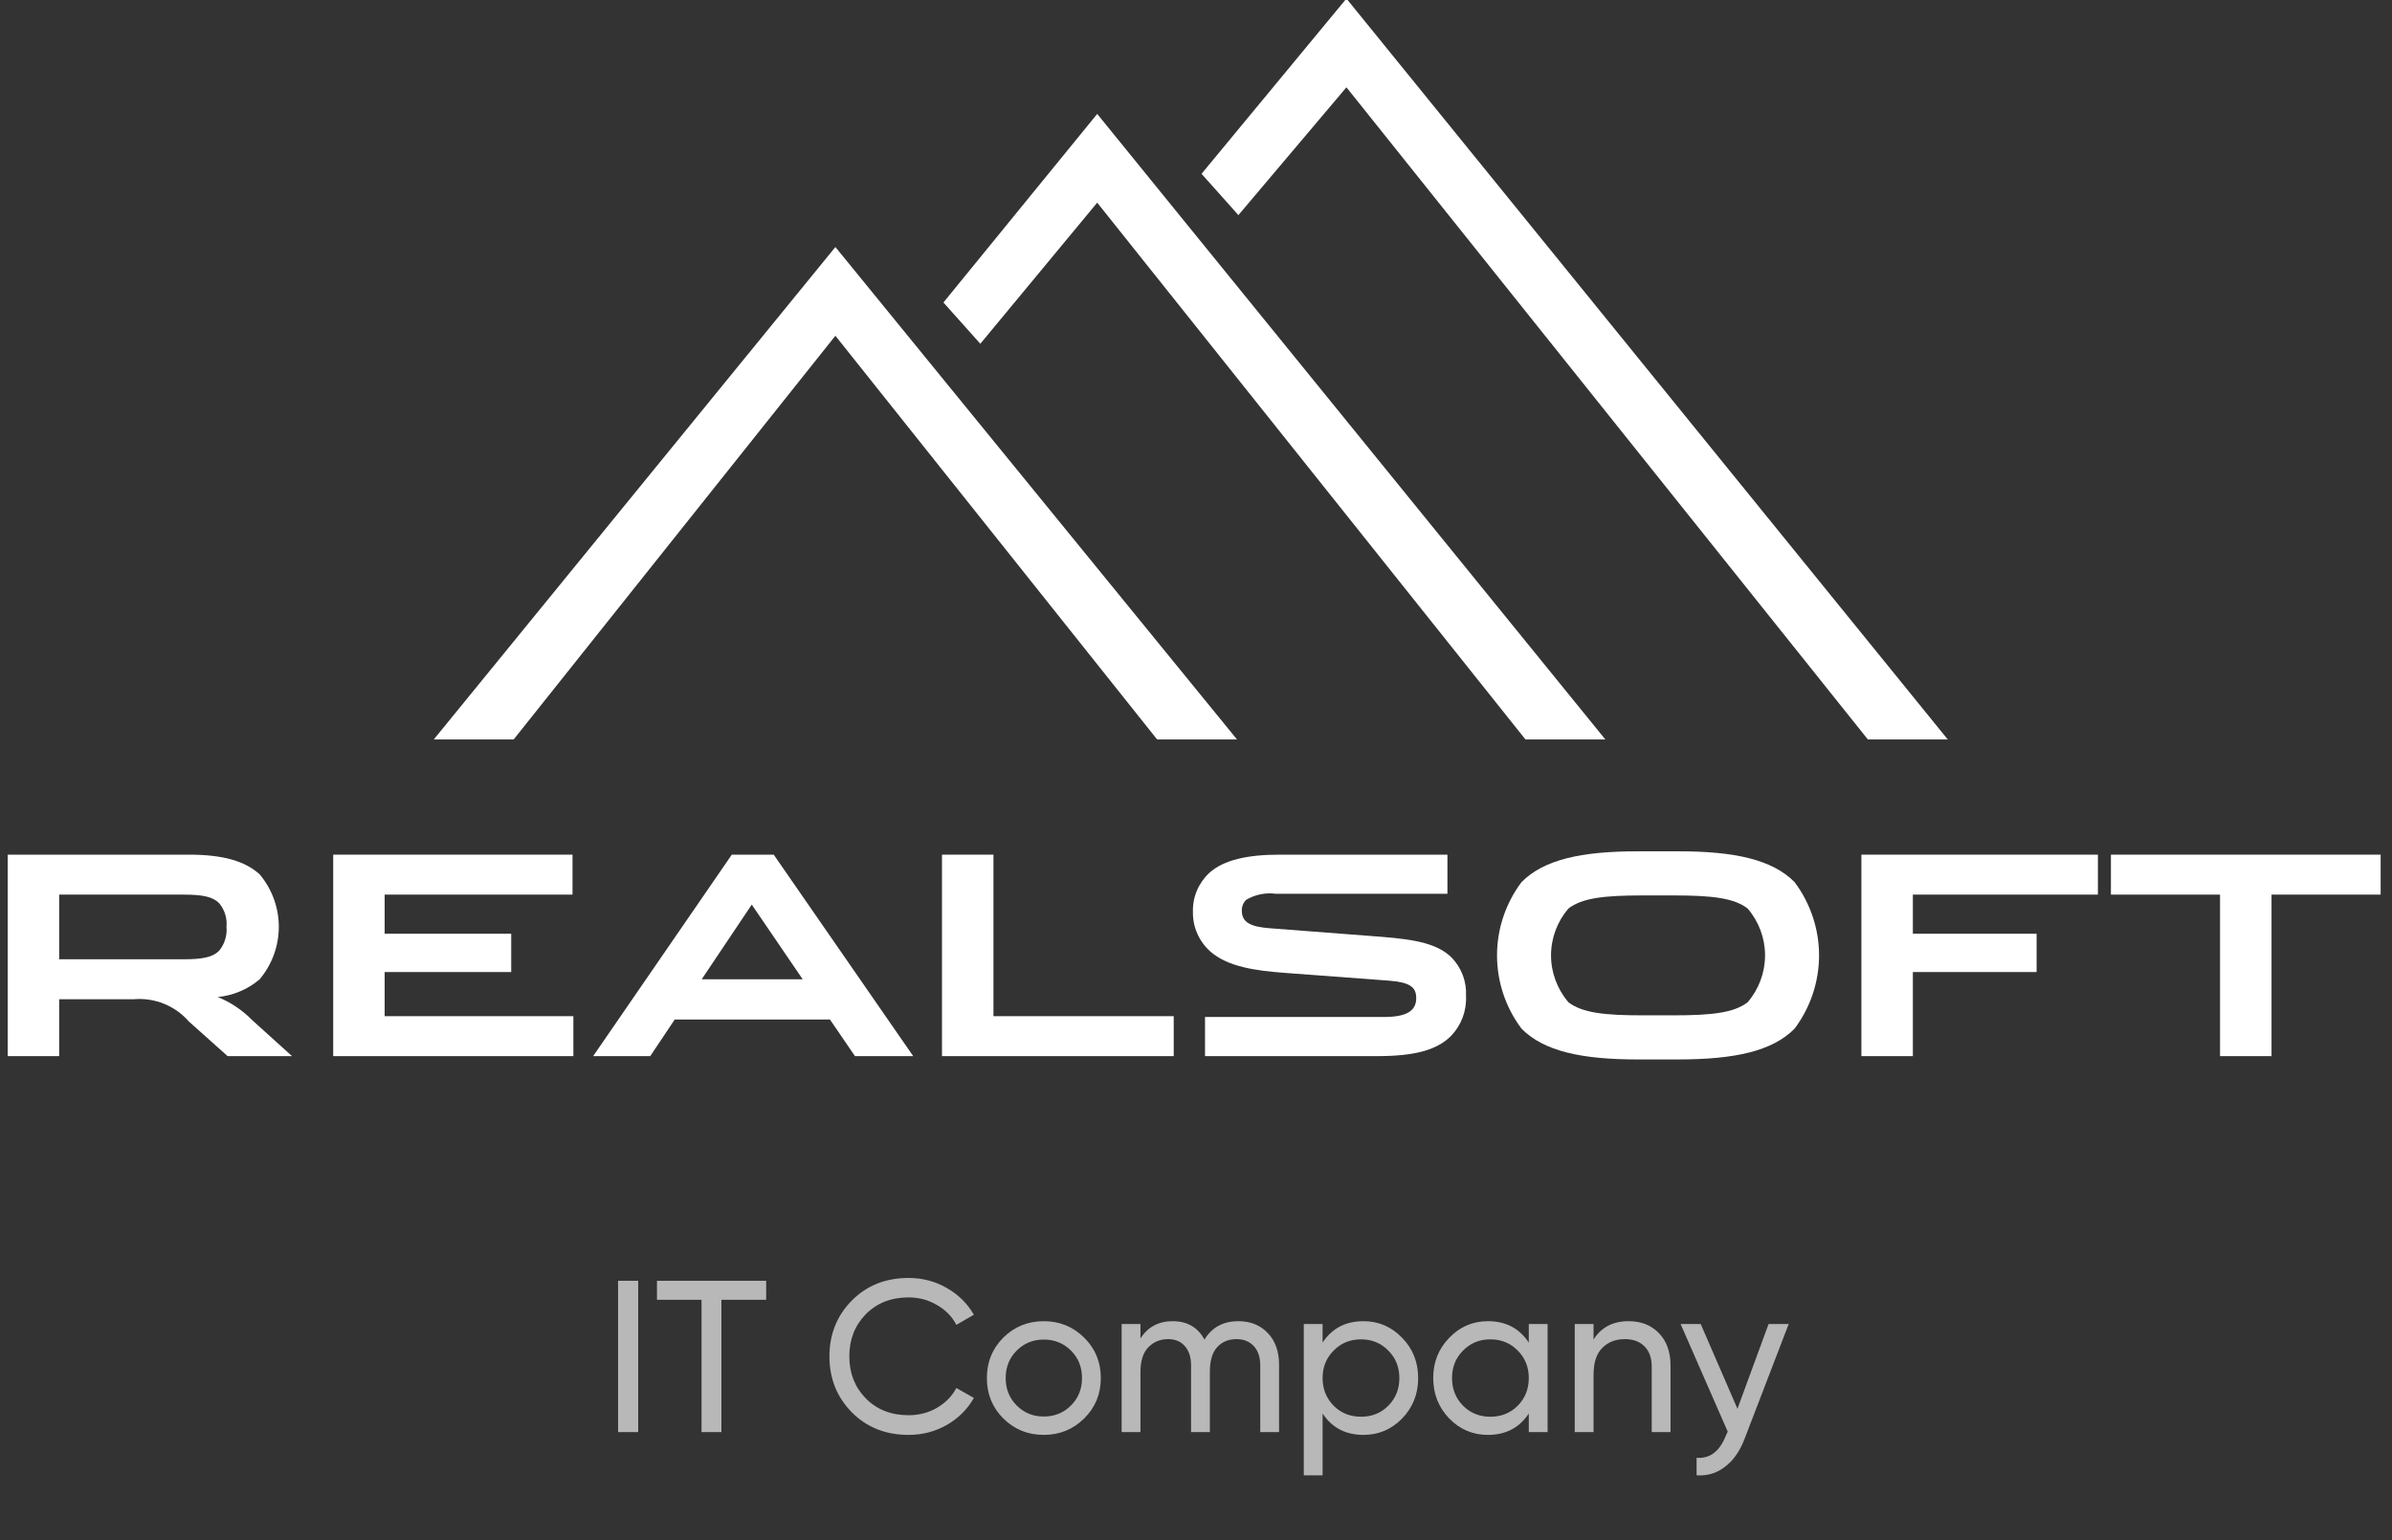 <svg width="177" height="114" viewBox="0 0 177 114" fill="none" xmlns="http://www.w3.org/2000/svg">
<rect x="0" y="0" width="177" height="114" fill="#333333" stroke="none"/>
<g clip-path="url(#clip0_901_272)">
<g clip-path="url(#clip1_901_272)">
<path d="M13.972 75.606C13.473 75.031 12.843 74.582 12.133 74.296C11.424 74.01 10.656 73.895 9.893 73.962H4.378V78.173H0.569V63.26H13.992C16.552 63.26 18.154 63.754 19.216 64.719C20.131 65.811 20.631 67.183 20.631 68.601C20.631 70.018 20.131 71.391 19.216 72.483C18.345 73.228 17.262 73.687 16.115 73.798C17.07 74.188 17.935 74.769 18.654 75.502L21.609 78.173H16.843L13.972 75.606ZM13.617 71.004C15.012 71.004 15.761 70.84 16.219 70.367C16.625 69.87 16.819 69.237 16.76 68.601C16.819 67.971 16.625 67.344 16.219 66.855C15.761 66.383 15.012 66.218 13.617 66.218H4.378V71.004L13.617 71.004Z" fill="white"/>
<path d="M42.427 78.173H24.655V63.26H42.364V66.217H28.463V69.114H37.828V71.949H28.463V75.216H42.427V78.173Z" fill="white"/>
<path d="M61.414 75.462H49.927L48.116 78.173H43.891L54.151 63.26H57.252L67.574 78.173H63.266L61.414 75.462ZM51.925 72.483H59.395L55.628 66.957L51.925 72.483Z" fill="white"/>
<path d="M86.851 78.173H69.704V63.26H73.512V75.216H86.851V78.173Z" fill="white"/>
<path d="M107.105 66.156H94.412C93.646 66.053 92.867 66.213 92.206 66.608C92.098 66.716 92.014 66.844 91.96 66.986C91.906 67.127 91.884 67.279 91.893 67.43C91.893 68.293 92.601 68.6 93.912 68.703L102.216 69.34C104.88 69.546 106.42 69.895 107.418 70.88C107.782 71.256 108.063 71.702 108.246 72.189C108.428 72.677 108.508 73.196 108.48 73.715C108.508 74.261 108.423 74.807 108.23 75.32C108.037 75.832 107.739 76.3 107.356 76.694C106.295 77.741 104.65 78.173 101.883 78.173H89.167V75.276H102.403C104.088 75.276 104.796 74.824 104.796 73.879C104.796 73.038 104.297 72.709 102.778 72.586L95.078 72.011C92.872 71.846 90.874 71.558 89.584 70.449C89.162 70.079 88.826 69.623 88.6 69.113C88.373 68.602 88.262 68.049 88.273 67.492C88.257 66.955 88.357 66.422 88.565 65.926C88.773 65.43 89.085 64.984 89.48 64.615C90.541 63.65 92.31 63.26 94.682 63.26H107.105V66.156Z" fill="white"/>
<path d="M124.199 63.012C128.382 63.012 131.149 63.629 132.794 65.293C133.969 66.863 134.604 68.764 134.604 70.716C134.604 72.668 133.969 74.569 132.794 76.138C131.149 77.803 128.382 78.418 124.157 78.418H121.181C116.998 78.418 114.231 77.803 112.586 76.138C111.41 74.569 110.775 72.668 110.775 70.716C110.775 68.763 111.41 66.862 112.586 65.293C114.231 63.629 116.998 63.012 121.181 63.012H124.199ZM123.845 75.153C126.675 75.153 128.298 74.968 129.318 74.187C130.151 73.217 130.608 71.987 130.608 70.715C130.608 69.444 130.151 68.213 129.318 67.244C128.298 66.464 126.674 66.278 123.824 66.278H121.555C118.705 66.278 117.081 66.464 116.061 67.244C115.229 68.213 114.771 69.443 114.771 70.715C114.771 71.987 115.229 73.217 116.061 74.187C117.081 74.968 118.705 75.153 121.534 75.153H123.845Z" fill="white"/>
<path d="M141.545 78.173H137.737V63.26H155.238V66.217H141.545V69.114H150.702V71.949H141.545V78.173Z" fill="white"/>
<path d="M156.201 63.26H176.159V66.217H168.085V78.173H164.276V66.218H156.201V63.26Z" fill="white"/>
</g>
<path d="M61.816 18.284L32.097 54.735H38.008L61.816 24.852L85.624 54.735H91.536L61.816 18.284Z" fill="white"/>
<path d="M81.19 8.432L118.791 54.735H112.88L81.19 15L72.54 25.445L69.811 22.389L81.19 8.432Z" fill="white"/>
<path d="M99.632 -0.106L144.129 54.735H138.218L99.632 6.462L91.638 15.922L88.91 12.865L99.632 -0.106Z" fill="white"/>
</g>
<path opacity="0.65" d="M45.736 94.8H47.224V106H45.736V94.8ZM56.694 94.8V96.208H53.383V106H51.91V96.208H48.614V94.8H56.694ZM67.231 106.208C65.535 106.208 64.132 105.648 63.023 104.528C61.924 103.408 61.375 102.032 61.375 100.4C61.375 98.768 61.924 97.392 63.023 96.272C64.132 95.152 65.535 94.592 67.231 94.592C68.255 94.592 69.194 94.837 70.047 95.328C70.911 95.819 71.583 96.48 72.063 97.312L70.767 98.064C70.447 97.445 69.967 96.955 69.327 96.592C68.698 96.219 67.999 96.032 67.231 96.032C65.94 96.032 64.884 96.448 64.063 97.28C63.252 98.112 62.847 99.152 62.847 100.4C62.847 101.637 63.252 102.672 64.063 103.504C64.884 104.336 65.94 104.752 67.231 104.752C67.999 104.752 68.698 104.571 69.327 104.208C69.967 103.835 70.447 103.344 70.767 102.736L72.063 103.472C71.594 104.304 70.927 104.971 70.063 105.472C69.199 105.963 68.255 106.208 67.231 106.208ZM80.225 104.992C79.404 105.803 78.406 106.208 77.233 106.208C76.06 106.208 75.062 105.803 74.241 104.992C73.43 104.181 73.025 103.184 73.025 102C73.025 100.816 73.43 99.819 74.241 99.008C75.062 98.197 76.06 97.792 77.233 97.792C78.406 97.792 79.404 98.197 80.225 99.008C81.046 99.819 81.457 100.816 81.457 102C81.457 103.184 81.046 104.181 80.225 104.992ZM77.233 104.848C78.033 104.848 78.705 104.576 79.249 104.032C79.793 103.488 80.065 102.811 80.065 102C80.065 101.189 79.793 100.512 79.249 99.968C78.705 99.424 78.033 99.152 77.233 99.152C76.444 99.152 75.777 99.424 75.233 99.968C74.689 100.512 74.417 101.189 74.417 102C74.417 102.811 74.689 103.488 75.233 104.032C75.777 104.576 76.444 104.848 77.233 104.848ZM91.638 97.792C92.534 97.792 93.259 98.085 93.814 98.672C94.369 99.248 94.646 100.032 94.646 101.024V106H93.254V101.072C93.254 100.453 93.094 99.973 92.774 99.632C92.454 99.291 92.027 99.12 91.494 99.12C90.897 99.12 90.417 99.323 90.054 99.728C89.702 100.123 89.526 100.731 89.526 101.552V106H88.134V101.072C88.134 100.453 87.979 99.973 87.67 99.632C87.371 99.291 86.961 99.12 86.438 99.12C85.851 99.12 85.361 99.323 84.966 99.728C84.582 100.133 84.39 100.741 84.39 101.552V106H82.998V98H84.39V99.072C84.934 98.219 85.729 97.792 86.774 97.792C87.851 97.792 88.635 98.245 89.126 99.152C89.681 98.245 90.518 97.792 91.638 97.792ZM100.892 97.792C102.012 97.792 102.967 98.203 103.756 99.024C104.546 99.835 104.94 100.827 104.94 102C104.94 103.173 104.546 104.171 103.756 104.992C102.967 105.803 102.012 106.208 100.892 106.208C99.57 106.208 98.561 105.68 97.868 104.624V109.2H96.476V98H97.868V99.376C98.561 98.32 99.57 97.792 100.892 97.792ZM100.716 104.864C101.516 104.864 102.188 104.592 102.732 104.048C103.276 103.493 103.548 102.811 103.548 102C103.548 101.189 103.276 100.512 102.732 99.968C102.188 99.413 101.516 99.136 100.716 99.136C99.906 99.136 99.228 99.413 98.684 99.968C98.14 100.512 97.868 101.189 97.868 102C97.868 102.811 98.14 103.493 98.684 104.048C99.228 104.592 99.906 104.864 100.716 104.864ZM113.125 98H114.517V106H113.125V104.624C112.432 105.68 111.424 106.208 110.101 106.208C108.981 106.208 108.027 105.803 107.237 104.992C106.448 104.171 106.053 103.173 106.053 102C106.053 100.827 106.448 99.835 107.237 99.024C108.027 98.203 108.981 97.792 110.101 97.792C111.424 97.792 112.432 98.32 113.125 99.376V98ZM110.277 104.864C111.088 104.864 111.765 104.592 112.309 104.048C112.853 103.493 113.125 102.811 113.125 102C113.125 101.189 112.853 100.512 112.309 99.968C111.765 99.413 111.088 99.136 110.277 99.136C109.477 99.136 108.805 99.413 108.261 99.968C107.717 100.512 107.445 101.189 107.445 102C107.445 102.811 107.717 103.493 108.261 104.048C108.805 104.592 109.477 104.864 110.277 104.864ZM120.51 97.792C121.449 97.792 122.201 98.091 122.766 98.688C123.332 99.275 123.614 100.075 123.614 101.088V106H122.222V101.168C122.222 100.517 122.046 100.016 121.694 99.664C121.342 99.301 120.857 99.12 120.238 99.12C119.545 99.12 118.985 99.339 118.558 99.776C118.132 100.203 117.918 100.864 117.918 101.76V106H116.526V98H117.918V99.152C118.484 98.245 119.348 97.792 120.51 97.792ZM130.87 98H132.358L129.094 106.496C128.752 107.403 128.272 108.091 127.654 108.56C127.046 109.04 126.342 109.253 125.542 109.2V107.904C126.523 107.979 127.243 107.435 127.702 106.272L127.846 105.968L124.358 98H125.846L128.566 104.272L130.87 98Z" fill="white"/>
<defs>
<clipPath id="clip0_901_272">
<rect width="175.862" height="80" fill="white" transform="translate(0.569)"/>
</clipPath>
<clipPath id="clip1_901_272">
<rect width="176.018" height="18.819" fill="white" transform="translate(0.569 61.303)"/>
</clipPath>
</defs>
</svg>
